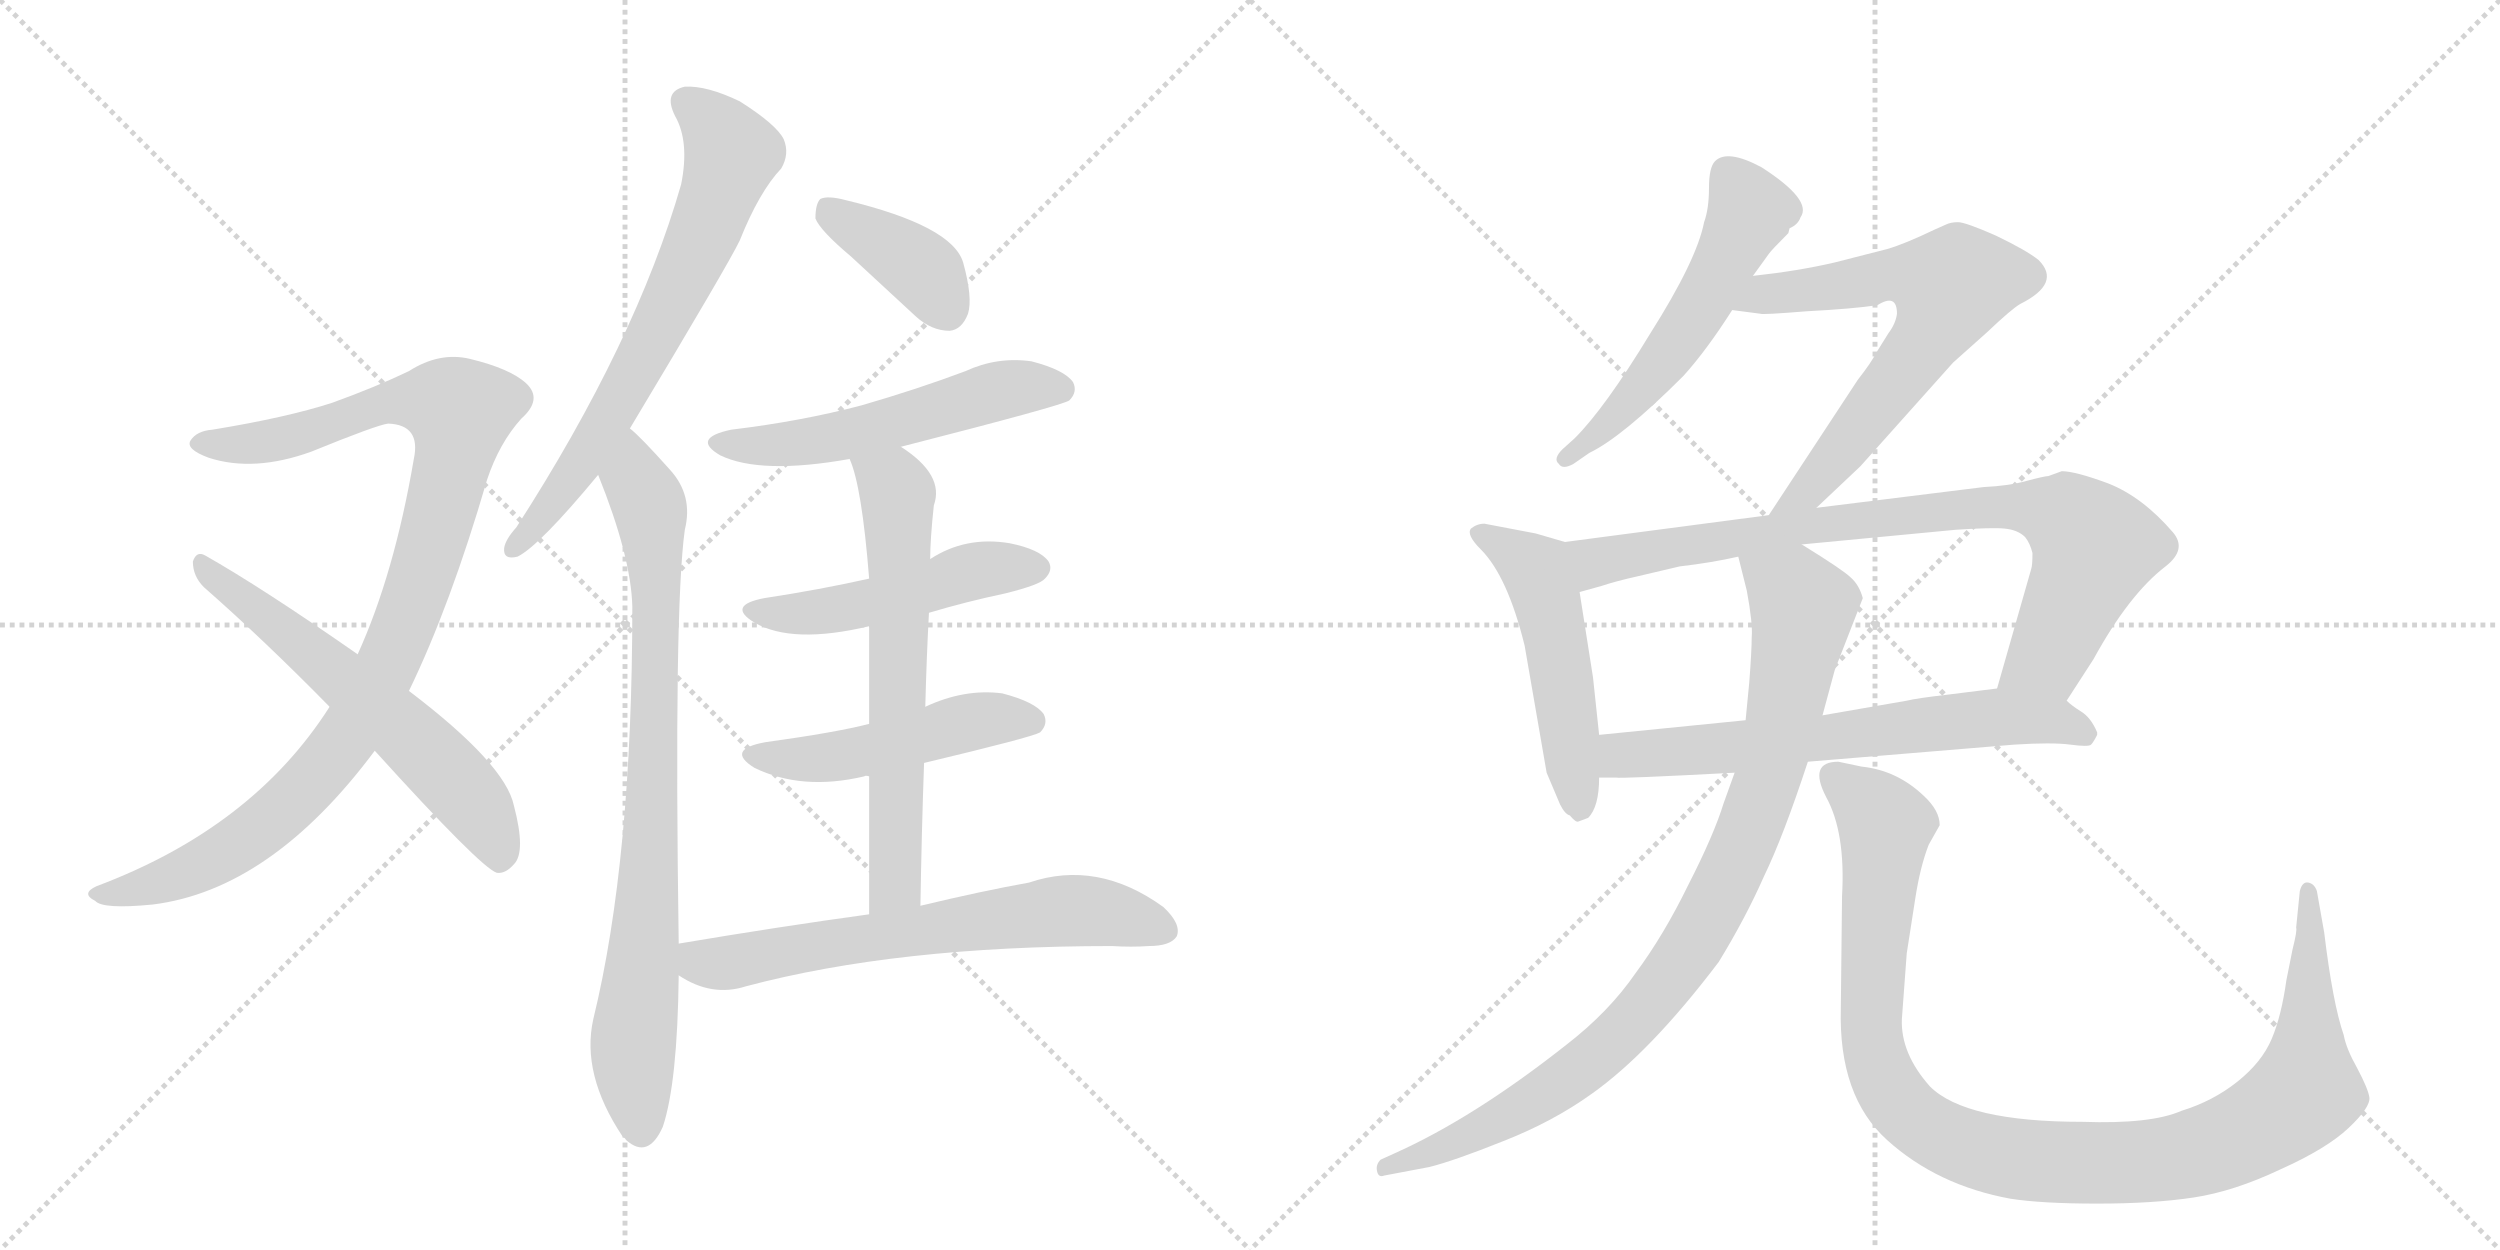 <svg version="1.1" viewBox="0 0 2048 1024" xmlns="http://www.w3.org/2000/svg">
  <g stroke="lightgray" stroke-dasharray="1,1" stroke-width="1" transform="scale(4, 4)">
    <line x1="0" y1="0" x2="256" y2="256"></line>
    <line x1="256" y1="0" x2="0" y2="256"></line>
    <line x1="128" y1="0" x2="128" y2="256"></line>
    <line x1="0" y1="128" x2="256" y2="128"></line>
    <line x1="256" y1="0" x2="512" y2="256"></line>
    <line x1="512" y1="0" x2="256" y2="256"></line>
    <line x1="384" y1="0" x2="384" y2="256"></line>
    <line x1="256" y1="128" x2="512" y2="128"></line>
  </g>
<g transform="scale(1, -1) translate(0, -850)">
   <style type="text/css">
    @keyframes keyframes0 {
      from {
       stroke: black;
       stroke-dashoffset: 1004;
       stroke-width: 128;
       }
       77% {
       animation-timing-function: step-end;
       stroke: black;
       stroke-dashoffset: 0;
       stroke-width: 128;
       }
       to {
       stroke: black;
       stroke-width: 1024;
       }
       }
       #make-me-a-hanzi-animation-0 {
         animation: keyframes0 1.067s both;
         animation-delay: 0s;
         animation-timing-function: linear;
       }
    @keyframes keyframes1 {
      from {
       stroke: black;
       stroke-dashoffset: 603;
       stroke-width: 128;
       }
       66% {
       animation-timing-function: step-end;
       stroke: black;
       stroke-dashoffset: 0;
       stroke-width: 128;
       }
       to {
       stroke: black;
       stroke-width: 1024;
       }
       }
       #make-me-a-hanzi-animation-1 {
         animation: keyframes1 0.741s both;
         animation-delay: 1.067s;
         animation-timing-function: linear;
       }
    @keyframes keyframes2 {
      from {
       stroke: black;
       stroke-dashoffset: 681;
       stroke-width: 128;
       }
       69% {
       animation-timing-function: step-end;
       stroke: black;
       stroke-dashoffset: 0;
       stroke-width: 128;
       }
       to {
       stroke: black;
       stroke-width: 1024;
       }
       }
       #make-me-a-hanzi-animation-2 {
         animation: keyframes2 0.804s both;
         animation-delay: 1.808s;
         animation-timing-function: linear;
       }
    @keyframes keyframes3 {
      from {
       stroke: black;
       stroke-dashoffset: 822;
       stroke-width: 128;
       }
       73% {
       animation-timing-function: step-end;
       stroke: black;
       stroke-dashoffset: 0;
       stroke-width: 128;
       }
       to {
       stroke: black;
       stroke-width: 1024;
       }
       }
       #make-me-a-hanzi-animation-3 {
         animation: keyframes3 0.919s both;
         animation-delay: 2.612s;
         animation-timing-function: linear;
       }
    @keyframes keyframes4 {
      from {
       stroke: black;
       stroke-dashoffset: 387;
       stroke-width: 128;
       }
       56% {
       animation-timing-function: step-end;
       stroke: black;
       stroke-dashoffset: 0;
       stroke-width: 128;
       }
       to {
       stroke: black;
       stroke-width: 1024;
       }
       }
       #make-me-a-hanzi-animation-4 {
         animation: keyframes4 0.565s both;
         animation-delay: 3.531s;
         animation-timing-function: linear;
       }
    @keyframes keyframes5 {
      from {
       stroke: black;
       stroke-dashoffset: 541;
       stroke-width: 128;
       }
       64% {
       animation-timing-function: step-end;
       stroke: black;
       stroke-dashoffset: 0;
       stroke-width: 128;
       }
       to {
       stroke: black;
       stroke-width: 1024;
       }
       }
       #make-me-a-hanzi-animation-5 {
         animation: keyframes5 0.69s both;
         animation-delay: 4.096s;
         animation-timing-function: linear;
       }
    @keyframes keyframes6 {
      from {
       stroke: black;
       stroke-dashoffset: 488;
       stroke-width: 128;
       }
       61% {
       animation-timing-function: step-end;
       stroke: black;
       stroke-dashoffset: 0;
       stroke-width: 128;
       }
       to {
       stroke: black;
       stroke-width: 1024;
       }
       }
       #make-me-a-hanzi-animation-6 {
         animation: keyframes6 0.647s both;
         animation-delay: 4.786s;
         animation-timing-function: linear;
       }
    @keyframes keyframes7 {
      from {
       stroke: black;
       stroke-dashoffset: 486;
       stroke-width: 128;
       }
       61% {
       animation-timing-function: step-end;
       stroke: black;
       stroke-dashoffset: 0;
       stroke-width: 128;
       }
       to {
       stroke: black;
       stroke-width: 1024;
       }
       }
       #make-me-a-hanzi-animation-7 {
         animation: keyframes7 0.646s both;
         animation-delay: 5.433s;
         animation-timing-function: linear;
       }
    @keyframes keyframes8 {
      from {
       stroke: black;
       stroke-dashoffset: 641;
       stroke-width: 128;
       }
       68% {
       animation-timing-function: step-end;
       stroke: black;
       stroke-dashoffset: 0;
       stroke-width: 128;
       }
       to {
       stroke: black;
       stroke-width: 1024;
       }
       }
       #make-me-a-hanzi-animation-8 {
         animation: keyframes8 0.772s both;
         animation-delay: 6.079s;
         animation-timing-function: linear;
       }
    @keyframes keyframes9 {
      from {
       stroke: black;
       stroke-dashoffset: 654;
       stroke-width: 128;
       }
       68% {
       animation-timing-function: step-end;
       stroke: black;
       stroke-dashoffset: 0;
       stroke-width: 128;
       }
       to {
       stroke: black;
       stroke-width: 1024;
       }
       }
       #make-me-a-hanzi-animation-9 {
         animation: keyframes9 0.782s both;
         animation-delay: 6.85s;
         animation-timing-function: linear;
       }
    @keyframes keyframes10 {
      from {
       stroke: black;
       stroke-dashoffset: 549;
       stroke-width: 128;
       }
       64% {
       animation-timing-function: step-end;
       stroke: black;
       stroke-dashoffset: 0;
       stroke-width: 128;
       }
       to {
       stroke: black;
       stroke-width: 1024;
       }
       }
       #make-me-a-hanzi-animation-10 {
         animation: keyframes10 0.697s both;
         animation-delay: 7.633s;
         animation-timing-function: linear;
       }
    @keyframes keyframes11 {
      from {
       stroke: black;
       stroke-dashoffset: 668;
       stroke-width: 128;
       }
       68% {
       animation-timing-function: step-end;
       stroke: black;
       stroke-dashoffset: 0;
       stroke-width: 128;
       }
       to {
       stroke: black;
       stroke-width: 1024;
       }
       }
       #make-me-a-hanzi-animation-11 {
         animation: keyframes11 0.794s both;
         animation-delay: 8.329s;
         animation-timing-function: linear;
       }
    @keyframes keyframes12 {
      from {
       stroke: black;
       stroke-dashoffset: 512;
       stroke-width: 128;
       }
       63% {
       animation-timing-function: step-end;
       stroke: black;
       stroke-dashoffset: 0;
       stroke-width: 128;
       }
       to {
       stroke: black;
       stroke-width: 1024;
       }
       }
       #make-me-a-hanzi-animation-12 {
         animation: keyframes12 0.667s both;
         animation-delay: 9.123s;
         animation-timing-function: linear;
       }
    @keyframes keyframes13 {
      from {
       stroke: black;
       stroke-dashoffset: 835;
       stroke-width: 128;
       }
       73% {
       animation-timing-function: step-end;
       stroke: black;
       stroke-dashoffset: 0;
       stroke-width: 128;
       }
       to {
       stroke: black;
       stroke-width: 1024;
       }
       }
       #make-me-a-hanzi-animation-13 {
         animation: keyframes13 0.93s both;
         animation-delay: 9.79s;
         animation-timing-function: linear;
       }
    @keyframes keyframes14 {
      from {
       stroke: black;
       stroke-dashoffset: 657;
       stroke-width: 128;
       }
       68% {
       animation-timing-function: step-end;
       stroke: black;
       stroke-dashoffset: 0;
       stroke-width: 128;
       }
       to {
       stroke: black;
       stroke-width: 1024;
       }
       }
       #make-me-a-hanzi-animation-14 {
         animation: keyframes14 0.785s both;
         animation-delay: 10.719s;
         animation-timing-function: linear;
       }
    @keyframes keyframes15 {
      from {
       stroke: black;
       stroke-dashoffset: 926;
       stroke-width: 128;
       }
       75% {
       animation-timing-function: step-end;
       stroke: black;
       stroke-dashoffset: 0;
       stroke-width: 128;
       }
       to {
       stroke: black;
       stroke-width: 1024;
       }
       }
       #make-me-a-hanzi-animation-15 {
         animation: keyframes15 1.004s both;
         animation-delay: 11.504s;
         animation-timing-function: linear;
       }
    @keyframes keyframes16 {
      from {
       stroke: black;
       stroke-dashoffset: 1066;
       stroke-width: 128;
       }
       78% {
       animation-timing-function: step-end;
       stroke: black;
       stroke-dashoffset: 0;
       stroke-width: 128;
       }
       to {
       stroke: black;
       stroke-width: 1024;
       }
       }
       #make-me-a-hanzi-animation-16 {
         animation: keyframes16 1.118s both;
         animation-delay: 12.507s;
         animation-timing-function: linear;
       }
</style>
<path d="M 335 284 Q 369 354 399 457 Q 409 487 427 507 Q 445 523 431 536 Q 418 548 385 556 Q 360 562 335 546 Q 308 533 272 520 Q 235 508 174 498 Q 161 497 156 489 Q 152 482 171 475 Q 208 463 255 480 Q 309 502 318 503 Q 345 502 339 474 Q 323 380 293 314 L 270 271 Q 207 172 79 124 Q 66 118 78 112 Q 84 105 125 109 Q 222 121 307 235 L 335 284 Z" fill="lightgray"></path> 
<path d="M 307 235 Q 394 139 407 135 Q 414 134 421 142 Q 431 152 421 190 Q 414 224 335 284 L 293 314 Q 214 369 168 395 Q 161 399 158 390 Q 158 378 167 369 Q 216 326 270 271 L 307 235 Z" fill="lightgray"></path> 
<path d="M 516 499 Q 597 634 606 653 Q 622 693 640 712 Q 647 724 642 736 Q 636 748 606 767 Q 579 780 561 779 Q 543 775 553 755 Q 565 734 558 699 Q 521 570 423 418 Q 414 408 413 401 Q 412 391 424 394 Q 442 403 490 461 L 516 499 Z" fill="lightgray"></path> 
<path d="M 556 77 Q 552 351 561 416 Q 568 444 549 465 Q 524 493 516 499 C 494 520 479 489 490 461 Q 517 394 518 353 Q 518 146 486 15 Q 476 -30 510 -81 Q 511 -81 513 -84 Q 531 -100 543 -73 Q 555 -37 556 51 L 556 77 Z" fill="lightgray"></path> 
<path d="M 697 640 L 750 591 Q 763 579 778 579 Q 788 580 793 593 Q 797 606 789 635 Q 780 665 693 686 Q 678 690 672 687 Q 668 683 668 671 Q 672 661 697 640 Z" fill="lightgray"></path> 
<path d="M 738 484 Q 871 518 876 522 Q 883 529 879 537 Q 872 547 845 554 Q 817 558 791 546 Q 751 531 706 518 Q 657 505 599 498 Q 566 491 590 477 Q 623 461 696 474 L 738 484 Z" fill="lightgray"></path> 
<path d="M 761 348 Q 791 357 824 364 Q 852 371 856 376 Q 863 383 859 390 Q 852 400 827 405 Q 791 411 762 392 L 712 376 Q 672 367 626 360 Q 595 354 618 340 Q 649 322 712 337 L 761 348 Z" fill="lightgray"></path> 
<path d="M 757 225 Q 845 246 852 250 Q 859 257 855 265 Q 848 275 821 282 Q 790 286 758 271 L 712 257 Q 685 250 627 242 Q 594 236 618 221 Q 657 202 708 214 Q 709 215 712 214 L 757 225 Z" fill="lightgray"></path> 
<path d="M 754 108 Q 755 169 757 225 L 758 271 Q 759 311 761 348 L 762 392 Q 762 408 765 436 Q 774 461 738 484 C 714 501 686 502 696 474 Q 706 452 712 376 L 712 337 L 712 257 L 712 214 L 712 101 C 712 71 753 78 754 108 Z" fill="lightgray"></path> 
<path d="M 712 101 Q 639 91 556 77 C 526 72 530 66 556 51 Q 583 33 611 42 Q 735 75 911 75 Q 927 74 941 75 Q 959 75 964 83 Q 968 93 953 107 Q 899 146 843 127 Q 804 120 754 108 L 712 101 Z" fill="lightgray"></path> 
<path d="M 1436 624 L 1449 642 Q 1451 645 1465 659 L 1466 663 Q 1473 666 1475 672 Q 1485 686 1443 713 Q 1415 728 1405 718 Q 1400 713 1400 696 Q 1400 679 1396 668 Q 1390 637 1352 577 Q 1315 516 1290 491 L 1280 482 Q 1272 474 1277 470 Q 1280 465 1289 470 L 1302 479 Q 1329 492 1379 542 Q 1398 563 1419 596 L 1436 624 Z" fill="lightgray"></path> 
<path d="M 1488 434 L 1524 468 L 1600 553 L 1628 578 Q 1648 597 1655 601 Q 1689 618 1670 637 Q 1660 645 1635 657 Q 1610 668 1604 668 Q 1598 668 1594 666 L 1585 662 Q 1560 650 1546 646 L 1503 635 Q 1473 628 1436 624 C 1406 620 1389 600 1419 596 L 1442 593 Q 1443 592 1480 595 Q 1518 597 1538 600 Q 1554 610 1554 593 Q 1553 585 1547 577 L 1537 561 Q 1533 553 1522 539 L 1449 428 C 1433 403 1466 413 1488 434 Z" fill="lightgray"></path> 
<path d="M 1282 406 L 1258 413 L 1216 421 Q 1210 421 1205 417 Q 1201 412 1213 400 Q 1235 378 1249 321 L 1267 217 L 1278 191 Q 1282 183 1286 182 Q 1291 176 1293 177 L 1301 180 Q 1310 189 1310 213 L 1310 248 L 1305 295 L 1294 365 C 1289 395 1288 404 1282 406 Z" fill="lightgray"></path> 
<path d="M 1693 276 L 1715 310 Q 1744 363 1774 386 Q 1792 400 1780 414 Q 1755 443 1727 454 Q 1700 464 1689 464 L 1678 460 Q 1675 460 1660 456 Q 1646 452 1625 451 L 1488 434 L 1449 428 L 1282 406 C 1252 402 1265 357 1294 365 L 1312 370 Q 1324 374 1342 378 L 1376 386 Q 1402 389 1424 394 L 1476 404 L 1602 416 Q 1632 418 1642 417 Q 1653 416 1659 410 Q 1663 405 1665 397 Q 1665 387 1664 384 L 1636 286 C 1628 257 1677 251 1693 276 Z" fill="lightgray"></path> 
<path d="M 1481 226 L 1650 240 Q 1681 242 1696 240 Q 1711 238 1713 240 Q 1715 242 1718 248 L 1718 250 Q 1713 262 1705 267 Q 1697 272 1693 276 C 1674 291 1666 290 1636 286 L 1596 281 Q 1570 278 1562 276 L 1493 264 L 1430 260 L 1310 248 C 1280 245 1280 213 1310 213 L 1324 213 Q 1326 212 1421 217 L 1481 226 Z" fill="lightgray"></path> 
<path d="M 1421 217 L 1412 192 Q 1404 166 1383 125 Q 1363 84 1340 53 Q 1318 21 1283 -6 Q 1207 -66 1142 -95 L 1131 -100 Q 1127 -104 1128 -109 Q 1129 -115 1134 -113 L 1171 -106 Q 1191 -101 1231 -85 Q 1272 -69 1304 -46 Q 1352 -12 1408 62 Q 1430 98 1445 132 Q 1461 165 1481 226 L 1493 264 L 1503 301 L 1526 360 Q 1523 371 1516 377 Q 1510 383 1476 404 C 1451 420 1417 423 1424 394 L 1431 366 Q 1436 339 1435 328 Q 1435 317 1433 291 L 1430 260 L 1421 217 Z" fill="lightgray"></path> 
<path d="M 1562 69 L 1569 114 Q 1573 140 1580 158 L 1589 174 Q 1589 186 1576 198 Q 1554 219 1525 222 L 1506 226 Q 1481 226 1496 197 Q 1512 168 1509 116 L 1508 24 Q 1506 -48 1546 -84 Q 1587 -121 1647 -132 Q 1673 -136 1718 -136 Q 1764 -136 1797 -131 Q 1830 -126 1868 -108 Q 1906 -91 1924 -74 Q 1942 -57 1941 -49 Q 1940 -42 1931 -25 Q 1922 -9 1920 2 Q 1911 28 1904 86 L 1898 120 Q 1896 126 1891 127 Q 1886 128 1884 120 L 1881 90 Q 1882 88 1878 72 L 1873 47 Q 1869 18 1861 -1 Q 1853 -20 1833 -36 Q 1813 -52 1787 -60 Q 1762 -71 1706 -69 Q 1610 -69 1581 -40 Q 1557 -13 1558 15 Q 1560 43 1562 69 Z" fill="lightgray"></path> 
      <clipPath id="make-me-a-hanzi-clip-0">
      <path d="M 335 284 Q 369 354 399 457 Q 409 487 427 507 Q 445 523 431 536 Q 418 548 385 556 Q 360 562 335 546 Q 308 533 272 520 Q 235 508 174 498 Q 161 497 156 489 Q 152 482 171 475 Q 208 463 255 480 Q 309 502 318 503 Q 345 502 339 474 Q 323 380 293 314 L 270 271 Q 207 172 79 124 Q 66 118 78 112 Q 84 105 125 109 Q 222 121 307 235 L 335 284 Z" fill="lightgray"></path>
      </clipPath>
      <path clip-path="url(#make-me-a-hanzi-clip-0)" d="M 164 487 L 229 490 L 325 521 L 356 521 L 377 513 L 341 365 L 310 290 L 282 242 L 235 190 L 177 147 L 113 120 L 85 117 " fill="none" id="make-me-a-hanzi-animation-0" stroke-dasharray="876 1752" stroke-linecap="round"></path>

      <clipPath id="make-me-a-hanzi-clip-1">
      <path d="M 307 235 Q 394 139 407 135 Q 414 134 421 142 Q 431 152 421 190 Q 414 224 335 284 L 293 314 Q 214 369 168 395 Q 161 399 158 390 Q 158 378 167 369 Q 216 326 270 271 L 307 235 Z" fill="lightgray"></path>
      </clipPath>
      <path clip-path="url(#make-me-a-hanzi-clip-1)" d="M 166 386 L 328 256 L 390 190 L 410 146 " fill="none" id="make-me-a-hanzi-animation-1" stroke-dasharray="475 950" stroke-linecap="round"></path>

      <clipPath id="make-me-a-hanzi-clip-2">
      <path d="M 516 499 Q 597 634 606 653 Q 622 693 640 712 Q 647 724 642 736 Q 636 748 606 767 Q 579 780 561 779 Q 543 775 553 755 Q 565 734 558 699 Q 521 570 423 418 Q 414 408 413 401 Q 412 391 424 394 Q 442 403 490 461 L 516 499 Z" fill="lightgray"></path>
      </clipPath>
      <path clip-path="url(#make-me-a-hanzi-clip-2)" d="M 563 765 L 599 724 L 581 670 L 519 540 L 458 444 L 421 402 " fill="none" id="make-me-a-hanzi-animation-2" stroke-dasharray="553 1106" stroke-linecap="round"></path>

      <clipPath id="make-me-a-hanzi-clip-3">
      <path d="M 556 77 Q 552 351 561 416 Q 568 444 549 465 Q 524 493 516 499 C 494 520 479 489 490 461 Q 517 394 518 353 Q 518 146 486 15 Q 476 -30 510 -81 Q 511 -81 513 -84 Q 531 -100 543 -73 Q 555 -37 556 51 L 556 77 Z" fill="lightgray"></path>
      </clipPath>
      <path clip-path="url(#make-me-a-hanzi-clip-3)" d="M 515 490 L 533 433 L 538 335 L 530 89 L 519 -5 L 526 -72 " fill="none" id="make-me-a-hanzi-animation-3" stroke-dasharray="694 1388" stroke-linecap="round"></path>

      <clipPath id="make-me-a-hanzi-clip-4">
      <path d="M 697 640 L 750 591 Q 763 579 778 579 Q 788 580 793 593 Q 797 606 789 635 Q 780 665 693 686 Q 678 690 672 687 Q 668 683 668 671 Q 672 661 697 640 Z" fill="lightgray"></path>
      </clipPath>
      <path clip-path="url(#make-me-a-hanzi-clip-4)" d="M 677 681 L 755 629 L 775 597 " fill="none" id="make-me-a-hanzi-animation-4" stroke-dasharray="259 518" stroke-linecap="round"></path>

      <clipPath id="make-me-a-hanzi-clip-5">
      <path d="M 738 484 Q 871 518 876 522 Q 883 529 879 537 Q 872 547 845 554 Q 817 558 791 546 Q 751 531 706 518 Q 657 505 599 498 Q 566 491 590 477 Q 623 461 696 474 L 738 484 Z" fill="lightgray"></path>
      </clipPath>
      <path clip-path="url(#make-me-a-hanzi-clip-5)" d="M 592 489 L 621 484 L 665 488 L 747 506 L 826 532 L 870 531 " fill="none" id="make-me-a-hanzi-animation-5" stroke-dasharray="413 826" stroke-linecap="round"></path>

      <clipPath id="make-me-a-hanzi-clip-6">
      <path d="M 761 348 Q 791 357 824 364 Q 852 371 856 376 Q 863 383 859 390 Q 852 400 827 405 Q 791 411 762 392 L 712 376 Q 672 367 626 360 Q 595 354 618 340 Q 649 322 712 337 L 761 348 Z" fill="lightgray"></path>
      </clipPath>
      <path clip-path="url(#make-me-a-hanzi-clip-6)" d="M 620 351 L 681 350 L 797 382 L 848 385 " fill="none" id="make-me-a-hanzi-animation-6" stroke-dasharray="360 720" stroke-linecap="round"></path>

      <clipPath id="make-me-a-hanzi-clip-7">
      <path d="M 757 225 Q 845 246 852 250 Q 859 257 855 265 Q 848 275 821 282 Q 790 286 758 271 L 712 257 Q 685 250 627 242 Q 594 236 618 221 Q 657 202 708 214 Q 709 215 712 214 L 757 225 Z" fill="lightgray"></path>
      </clipPath>
      <path clip-path="url(#make-me-a-hanzi-clip-7)" d="M 620 233 L 682 229 L 800 260 L 846 259 " fill="none" id="make-me-a-hanzi-animation-7" stroke-dasharray="358 716" stroke-linecap="round"></path>

      <clipPath id="make-me-a-hanzi-clip-8">
      <path d="M 754 108 Q 755 169 757 225 L 758 271 Q 759 311 761 348 L 762 392 Q 762 408 765 436 Q 774 461 738 484 C 714 501 686 502 696 474 Q 706 452 712 376 L 712 337 L 712 257 L 712 214 L 712 101 C 712 71 753 78 754 108 Z" fill="lightgray"></path>
      </clipPath>
      <path clip-path="url(#make-me-a-hanzi-clip-8)" d="M 704 473 L 735 448 L 734 131 L 718 108 " fill="none" id="make-me-a-hanzi-animation-8" stroke-dasharray="513 1026" stroke-linecap="round"></path>

      <clipPath id="make-me-a-hanzi-clip-9">
      <path d="M 712 101 Q 639 91 556 77 C 526 72 530 66 556 51 Q 583 33 611 42 Q 735 75 911 75 Q 927 74 941 75 Q 959 75 964 83 Q 968 93 953 107 Q 899 146 843 127 Q 804 120 754 108 L 712 101 Z" fill="lightgray"></path>
      </clipPath>
      <path clip-path="url(#make-me-a-hanzi-clip-9)" d="M 566 71 L 574 61 L 591 60 L 870 104 L 894 104 L 954 88 " fill="none" id="make-me-a-hanzi-animation-9" stroke-dasharray="526 1052" stroke-linecap="round"></path>

      <clipPath id="make-me-a-hanzi-clip-10">
      <path d="M 1436 624 L 1449 642 Q 1451 645 1465 659 L 1466 663 Q 1473 666 1475 672 Q 1485 686 1443 713 Q 1415 728 1405 718 Q 1400 713 1400 696 Q 1400 679 1396 668 Q 1390 637 1352 577 Q 1315 516 1290 491 L 1280 482 Q 1272 474 1277 470 Q 1280 465 1289 470 L 1302 479 Q 1329 492 1379 542 Q 1398 563 1419 596 L 1436 624 Z" fill="lightgray"></path>
      </clipPath>
      <path clip-path="url(#make-me-a-hanzi-clip-10)" d="M 1414 709 L 1434 676 L 1401 613 L 1337 522 L 1283 475 " fill="none" id="make-me-a-hanzi-animation-10" stroke-dasharray="421 842" stroke-linecap="round"></path>

      <clipPath id="make-me-a-hanzi-clip-11">
      <path d="M 1488 434 L 1524 468 L 1600 553 L 1628 578 Q 1648 597 1655 601 Q 1689 618 1670 637 Q 1660 645 1635 657 Q 1610 668 1604 668 Q 1598 668 1594 666 L 1585 662 Q 1560 650 1546 646 L 1503 635 Q 1473 628 1436 624 C 1406 620 1389 600 1419 596 L 1442 593 Q 1443 592 1480 595 Q 1518 597 1538 600 Q 1554 610 1554 593 Q 1553 585 1547 577 L 1537 561 Q 1533 553 1522 539 L 1449 428 C 1433 403 1466 413 1488 434 Z" fill="lightgray"></path>
      </clipPath>
      <path clip-path="url(#make-me-a-hanzi-clip-11)" d="M 1425 599 L 1446 610 L 1559 626 L 1597 615 L 1574 566 L 1506 478 L 1479 447 L 1455 433 " fill="none" id="make-me-a-hanzi-animation-11" stroke-dasharray="540 1080" stroke-linecap="round"></path>

      <clipPath id="make-me-a-hanzi-clip-12">
      <path d="M 1282 406 L 1258 413 L 1216 421 Q 1210 421 1205 417 Q 1201 412 1213 400 Q 1235 378 1249 321 L 1267 217 L 1278 191 Q 1282 183 1286 182 Q 1291 176 1293 177 L 1301 180 Q 1310 189 1310 213 L 1310 248 L 1305 295 L 1294 365 C 1289 395 1288 404 1282 406 Z" fill="lightgray"></path>
      </clipPath>
      <path clip-path="url(#make-me-a-hanzi-clip-12)" d="M 1212 414 L 1261 378 L 1275 326 L 1294 186 " fill="none" id="make-me-a-hanzi-animation-12" stroke-dasharray="384 768" stroke-linecap="round"></path>

      <clipPath id="make-me-a-hanzi-clip-13">
      <path d="M 1693 276 L 1715 310 Q 1744 363 1774 386 Q 1792 400 1780 414 Q 1755 443 1727 454 Q 1700 464 1689 464 L 1678 460 Q 1675 460 1660 456 Q 1646 452 1625 451 L 1488 434 L 1449 428 L 1282 406 C 1252 402 1265 357 1294 365 L 1312 370 Q 1324 374 1342 378 L 1376 386 Q 1402 389 1424 394 L 1476 404 L 1602 416 Q 1632 418 1642 417 Q 1653 416 1659 410 Q 1663 405 1665 397 Q 1665 387 1664 384 L 1636 286 C 1628 257 1677 251 1693 276 Z" fill="lightgray"></path>
      </clipPath>
      <path clip-path="url(#make-me-a-hanzi-clip-13)" d="M 1290 401 L 1313 390 L 1471 418 L 1604 433 L 1680 431 L 1705 416 L 1715 399 L 1677 312 L 1644 291 " fill="none" id="make-me-a-hanzi-animation-13" stroke-dasharray="707 1414" stroke-linecap="round"></path>

      <clipPath id="make-me-a-hanzi-clip-14">
      <path d="M 1481 226 L 1650 240 Q 1681 242 1696 240 Q 1711 238 1713 240 Q 1715 242 1718 248 L 1718 250 Q 1713 262 1705 267 Q 1697 272 1693 276 C 1674 291 1666 290 1636 286 L 1596 281 Q 1570 278 1562 276 L 1493 264 L 1430 260 L 1310 248 C 1280 245 1280 213 1310 213 L 1324 213 Q 1326 212 1421 217 L 1481 226 Z" fill="lightgray"></path>
      </clipPath>
      <path clip-path="url(#make-me-a-hanzi-clip-14)" d="M 1317 219 L 1334 232 L 1407 235 L 1632 262 L 1683 260 L 1709 248 " fill="none" id="make-me-a-hanzi-animation-14" stroke-dasharray="529 1058" stroke-linecap="round"></path>

      <clipPath id="make-me-a-hanzi-clip-15">
      <path d="M 1421 217 L 1412 192 Q 1404 166 1383 125 Q 1363 84 1340 53 Q 1318 21 1283 -6 Q 1207 -66 1142 -95 L 1131 -100 Q 1127 -104 1128 -109 Q 1129 -115 1134 -113 L 1171 -106 Q 1191 -101 1231 -85 Q 1272 -69 1304 -46 Q 1352 -12 1408 62 Q 1430 98 1445 132 Q 1461 165 1481 226 L 1493 264 L 1503 301 L 1526 360 Q 1523 371 1516 377 Q 1510 383 1476 404 C 1451 420 1417 423 1424 394 L 1431 366 Q 1436 339 1435 328 Q 1435 317 1433 291 L 1430 260 L 1421 217 Z" fill="lightgray"></path>
      </clipPath>
      <path clip-path="url(#make-me-a-hanzi-clip-15)" d="M 1432 389 L 1469 364 L 1477 352 L 1475 337 L 1448 210 L 1424 148 L 1383 70 L 1333 8 L 1296 -25 L 1200 -83 L 1134 -106 " fill="none" id="make-me-a-hanzi-animation-15" stroke-dasharray="798 1596" stroke-linecap="round"></path>

      <clipPath id="make-me-a-hanzi-clip-16">
      <path d="M 1562 69 L 1569 114 Q 1573 140 1580 158 L 1589 174 Q 1589 186 1576 198 Q 1554 219 1525 222 L 1506 226 Q 1481 226 1496 197 Q 1512 168 1509 116 L 1508 24 Q 1506 -48 1546 -84 Q 1587 -121 1647 -132 Q 1673 -136 1718 -136 Q 1764 -136 1797 -131 Q 1830 -126 1868 -108 Q 1906 -91 1924 -74 Q 1942 -57 1941 -49 Q 1940 -42 1931 -25 Q 1922 -9 1920 2 Q 1911 28 1904 86 L 1898 120 Q 1896 126 1891 127 Q 1886 128 1884 120 L 1881 90 Q 1882 88 1878 72 L 1873 47 Q 1869 18 1861 -1 Q 1853 -20 1833 -36 Q 1813 -52 1787 -60 Q 1762 -71 1706 -69 Q 1610 -69 1581 -40 Q 1557 -13 1558 15 Q 1560 43 1562 69 Z" fill="lightgray"></path>
      </clipPath>
      <path clip-path="url(#make-me-a-hanzi-clip-16)" d="M 1504 210 L 1527 195 L 1544 174 L 1532 15 L 1539 -25 L 1570 -68 L 1631 -96 L 1710 -103 L 1786 -98 L 1845 -76 L 1878 -54 L 1890 -36 L 1891 120 " fill="none" id="make-me-a-hanzi-animation-16" stroke-dasharray="938 1876" stroke-linecap="round"></path>

</g>
</svg>

